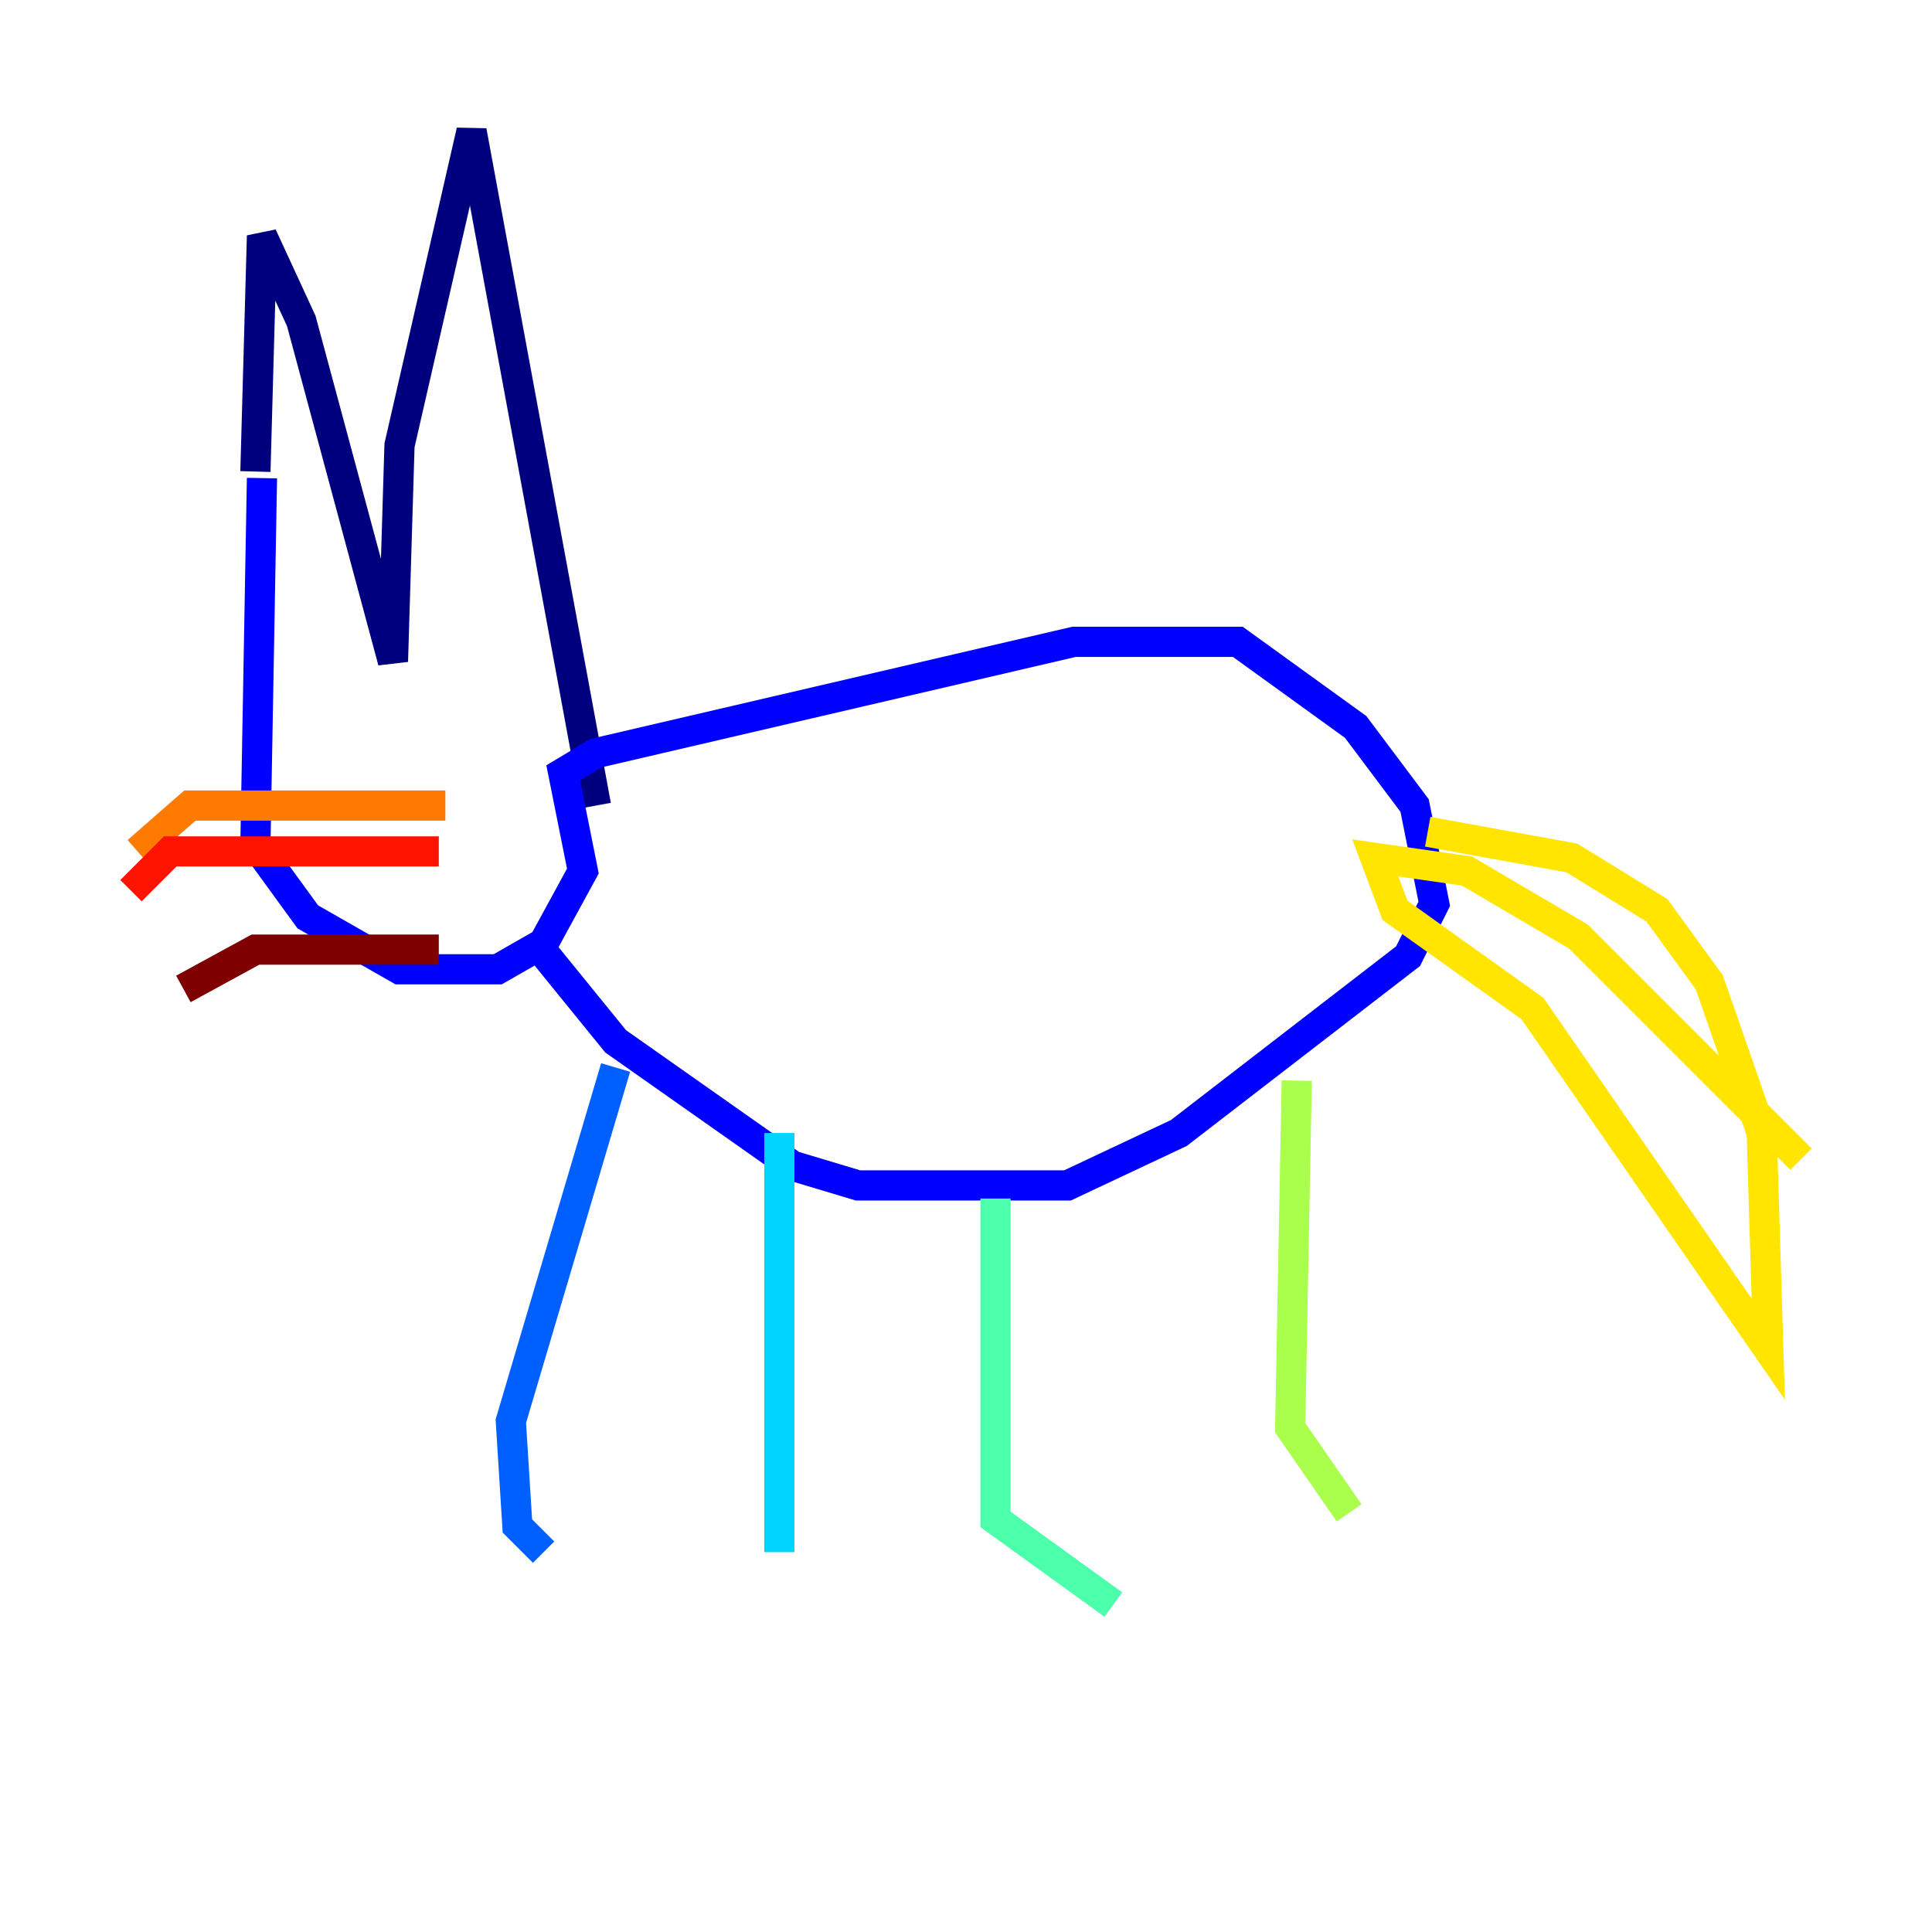 <?xml version="1.0" encoding="utf-8" ?>
<svg baseProfile="tiny" height="128" version="1.2" viewBox="0,0,128,128" width="128" xmlns="http://www.w3.org/2000/svg" xmlns:ev="http://www.w3.org/2001/xml-events" xmlns:xlink="http://www.w3.org/1999/xlink"><defs /><polyline fill="none" points="16.922,31.241 17.356,15.62 19.959,21.261 26.034,43.824 26.468,29.505 31.241,8.678 39.485,53.37" stroke="#00007f" stroke-width="2" /><polyline fill="none" points="17.356,31.675 16.922,55.973 20.393,60.746 26.468,64.217 32.976,64.217 36.014,62.481 38.617,57.709 37.315,51.2 39.485,49.898 71.159,42.522 82.007,42.522 89.817,48.163 93.722,53.37 95.024,59.878 93.288,63.349 78.102,75.064 70.725,78.536 56.841,78.536 52.502,77.234 40.786,68.99 35.146,62.047" stroke="#0000fe" stroke-width="2" /><polyline fill="none" points="40.786,70.725 33.844,94.156 34.278,101.098 36.014,102.834" stroke="#0060ff" stroke-width="2" /><polyline fill="none" points="51.634,75.064 51.634,102.834" stroke="#00d4ff" stroke-width="2" /><polyline fill="none" points="65.953,79.403 65.953,100.664 73.763,106.305" stroke="#4cffaa" stroke-width="2" /><polyline fill="none" points="85.912,71.593 85.478,94.59 89.383,100.231" stroke="#aaff4c" stroke-width="2" /><polyline fill="none" points="94.59,55.105 104.136,56.841 109.776,60.312 113.248,65.085 116.719,75.064 117.153,89.383 101.532,66.82 92.42,60.312 91.119,56.841 97.193,57.709 104.57,62.047 119.322,76.8" stroke="#ffe500" stroke-width="2" /><polyline fill="none" points="29.505,53.37 12.583,53.37 9.112,56.407" stroke="#ff7a00" stroke-width="2" /><polyline fill="none" points="29.071,56.407 11.281,56.407 8.678,59.01" stroke="#fe1200" stroke-width="2" /><polyline fill="none" points="29.071,62.915 16.922,62.915 12.149,65.519" stroke="#7f0000" stroke-width="2" /></svg>